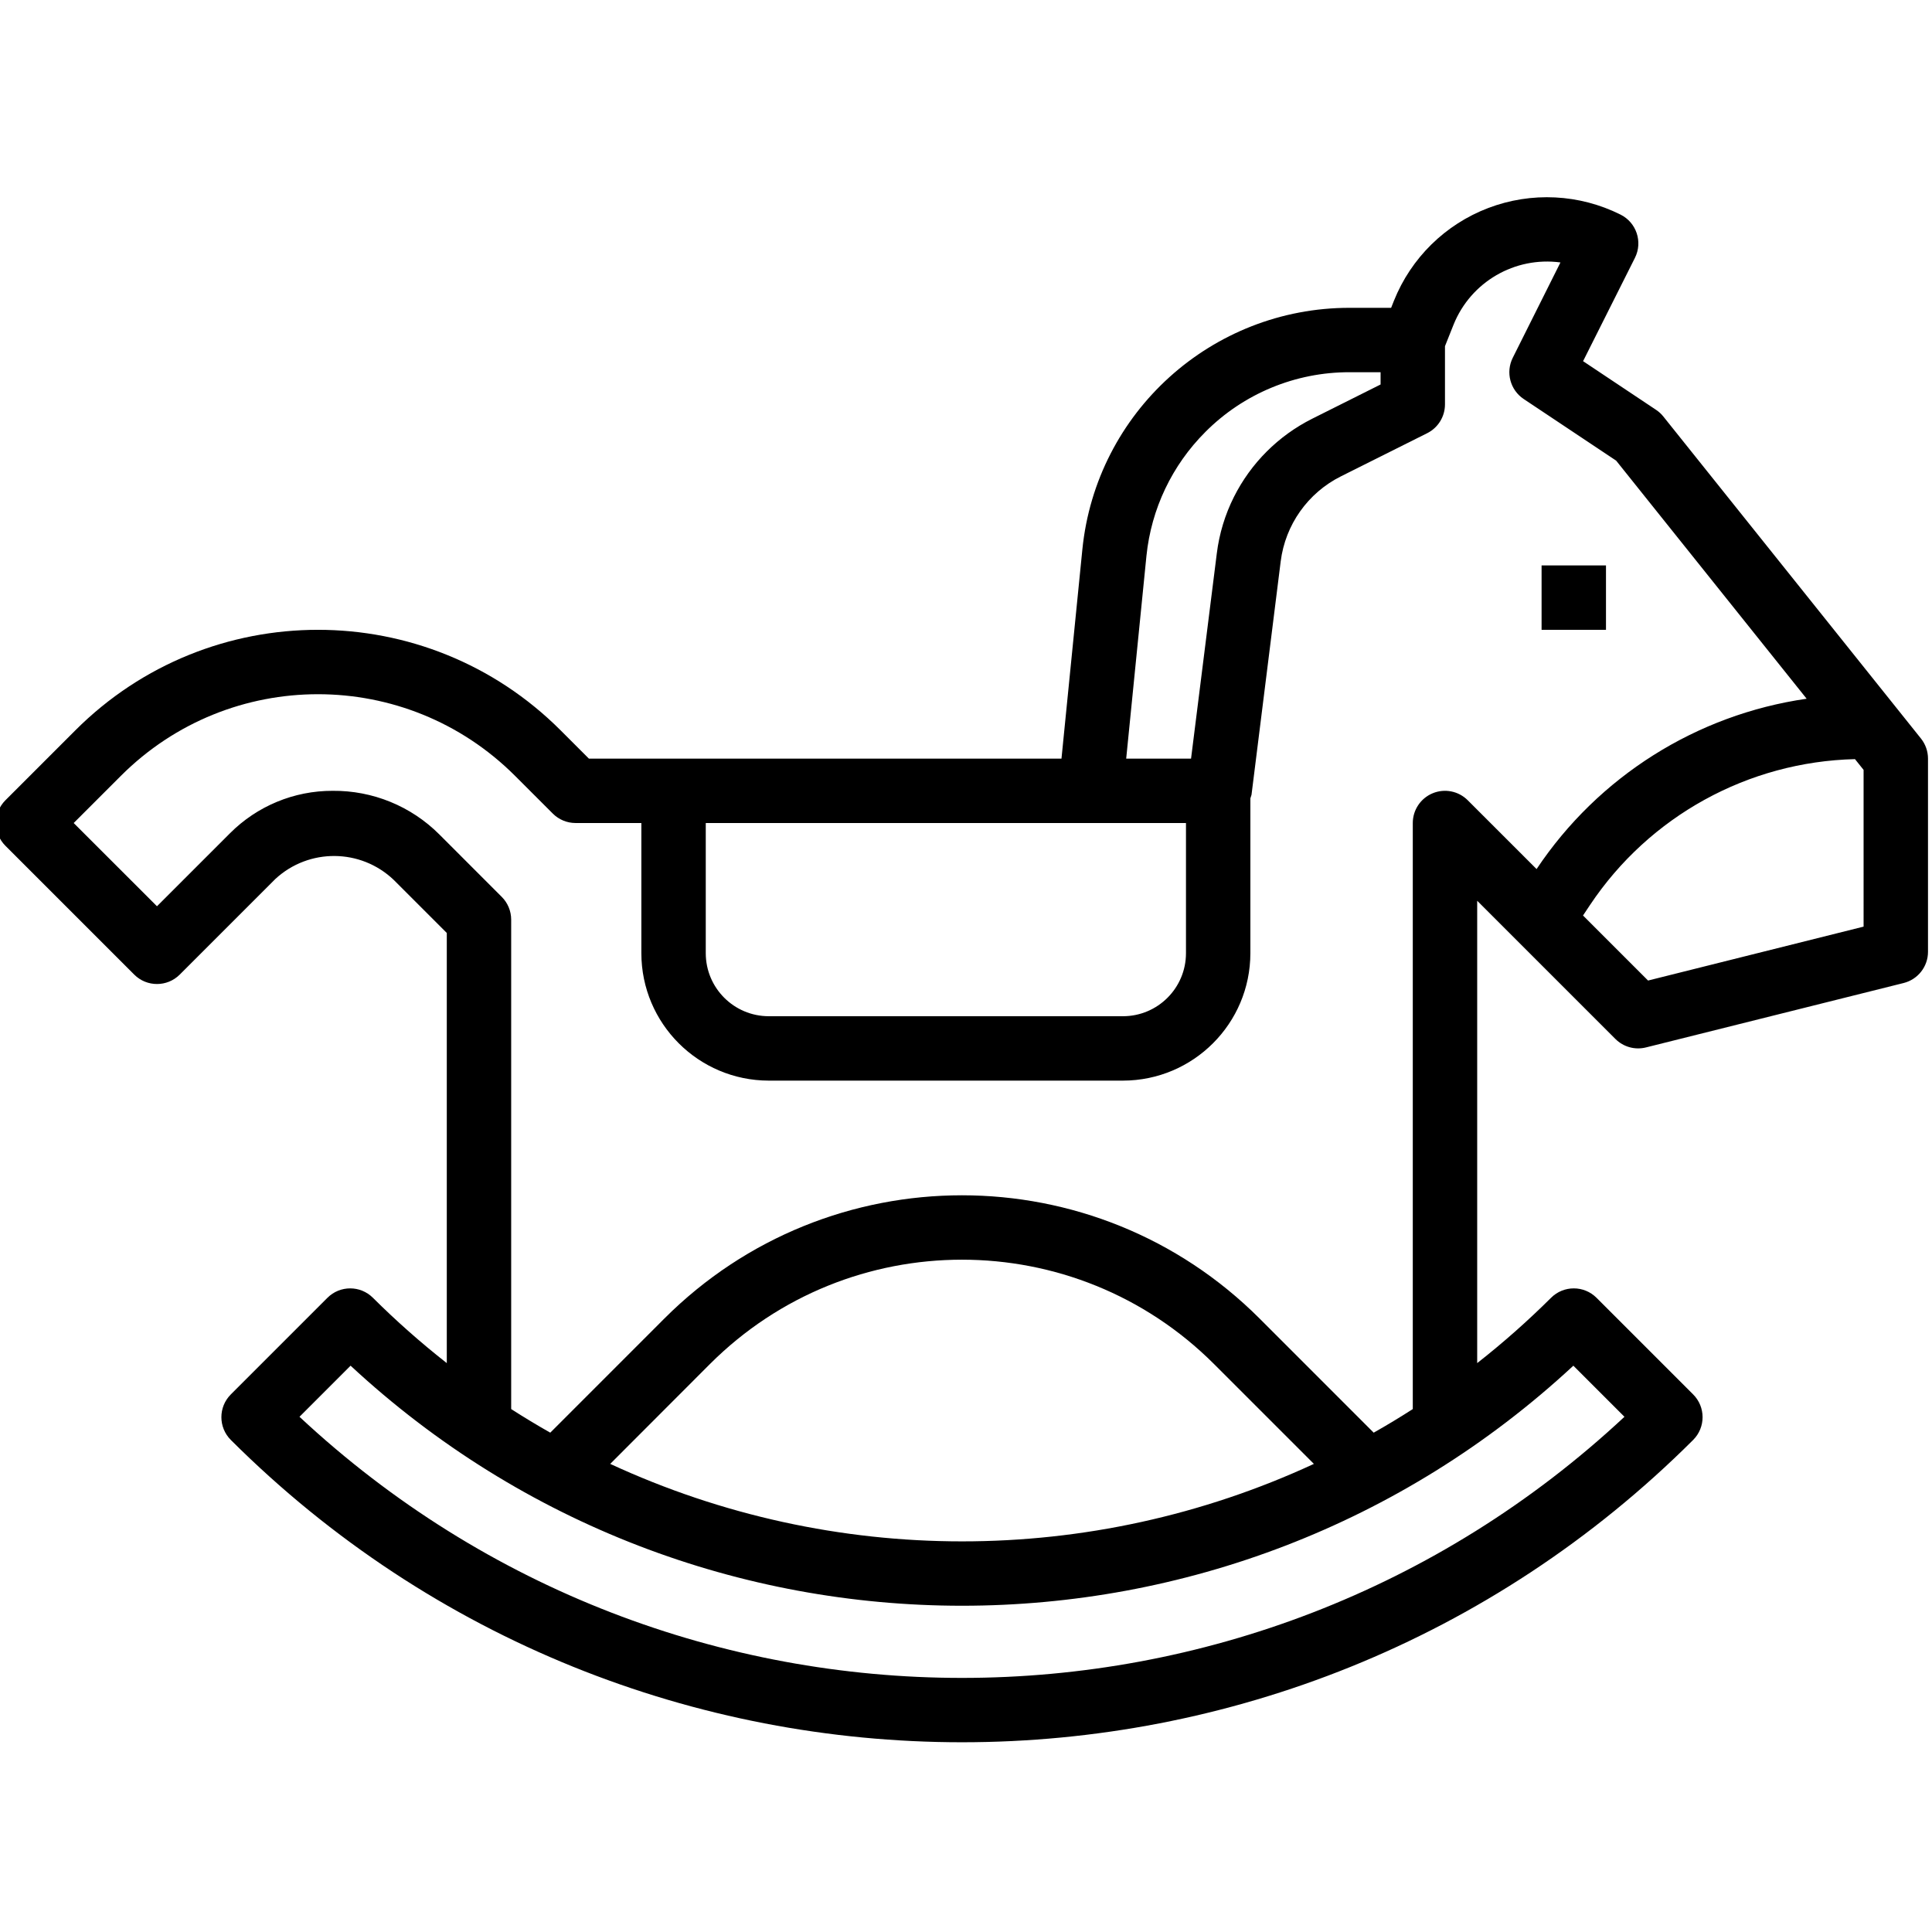 <svg height="479pt" viewBox="1 -48 479.998 479" width="479pt" xmlns="http://www.w3.org/2000/svg"><path d="m414.246 54.977c-.512-.645-1.121-1.203-1.809-1.656l-18.129-12.09 12.891-25.68c1.977-3.953.371-8.762-3.586-10.734-10.234-5.117-22.145-5.711-32.844-1.645-10.695 4.066-19.199 12.426-23.453 23.051l-.695 1.754h-10.312c-34.258-.02-62.957 25.914-66.398 60l-5.191 52h-117.41l-7.023-7.023c-33.293-33.305-87.281-33.305-120.574 0l-17.367 17.367c-3.125 3.125-3.125 8.188 0 11.312l32 32c3.121 3.121 8.188 3.121 11.309 0l23.762-23.762c8.328-7.695 21.207-7.59 29.41.242l13.176 13.176v106.871c-6.43-5.043-12.555-10.461-18.348-16.223-3.121-3.125-8.188-3.125-11.309 0l-24 24c-3.125 3.121-3.125 8.188 0 11.312 100.398 100.145 262.91 100.145 363.309 0 3.125-3.125 3.125-8.191 0-11.312l-24-24c-3.121-3.125-8.188-3.125-11.309 0-5.793 5.762-11.918 11.18-18.344 16.223v-114.871l34.344 34.344c1.988 1.984 4.871 2.781 7.598 2.094l64-16c3.559-.891 6.055-4.082 6.059-7.75v-48c0-1.816-.617-3.582-1.754-5zm-113.777 3.84c9.488-9.531 22.395-14.871 35.84-14.84h7.691v3.047l-17 8.512c-8.406 4.219-15.223 11.031-19.441 19.434-2.207 4.398-3.645 9.145-4.25 14.031l-6.398 50.977h-16.113l5.035-50.398c1.191-11.637 6.363-22.5 14.637-30.762zm-28.469 97.16h23.652v32.344c-.008 8.645-7.012 15.648-15.652 15.656h-88c-8.645-.008-15.648-7.012-15.656-15.656v-32.344zm119.895 134.824 12.695 12.695c-92.68 86.5-236.504 86.5-329.184 0l12.695-12.695c85.652 79.52 218.141 79.52 303.793 0zm-239.289 24.398 24.762-24.797c34.594-34.582 90.668-34.582 125.262 0l24.801 24.797c-55.449 25.668-119.375 25.668-174.824 0zm213.047-164.879c-2.285-2.289-5.727-2.973-8.715-1.734-2.988 1.238-4.938 4.156-4.938 7.391v145.602c-3.203 2.055-6.402 4-9.715 5.863l-28.344-28.352c-40.84-40.832-107.047-40.832-147.887 0l-28.344 28.352c-3.281-1.863-6.52-3.809-9.711-5.863v-121.602c-.004-2.121-.844-4.156-2.348-5.656l-15.512-15.52c-7.02-7.023-16.574-10.922-26.504-10.824-9.582-.027-18.777 3.785-25.535 10.582l-18.102 18.098-20.691-20.68 11.715-11.711c27.047-27.055 70.902-27.055 97.949 0l9.371 9.367c1.5 1.5 3.531 2.344 5.656 2.344h16.344v32.344c.02 17.473 14.18 31.633 31.656 31.656h88c17.473-.023 31.633-14.184 31.652-31.656v-38.473c.109-.289.203-.582.281-.879l7.25-57.984c1.141-9.105 6.758-17.035 14.965-21.137l21.426-10.719c2.711-1.355 4.422-4.125 4.426-7.152v-14.465l2.133-5.352c4.277-10.617 15.211-16.98 26.555-15.457l-11.848 23.688c-1.809 3.613-.641 8.004 2.719 10.242l22.969 15.312 47.328 59.152c-27.359 3.945-51.75 19.332-67.098 42.32zm98.348 31.398-53.547 13.395-16.16-16.16 1.738-2.609c14.73-22.082 39.293-35.605 65.832-36.238l2.137 2.672zm0 0"/><path d="m384 91.977h16v16h-16zm0 0"/></svg>